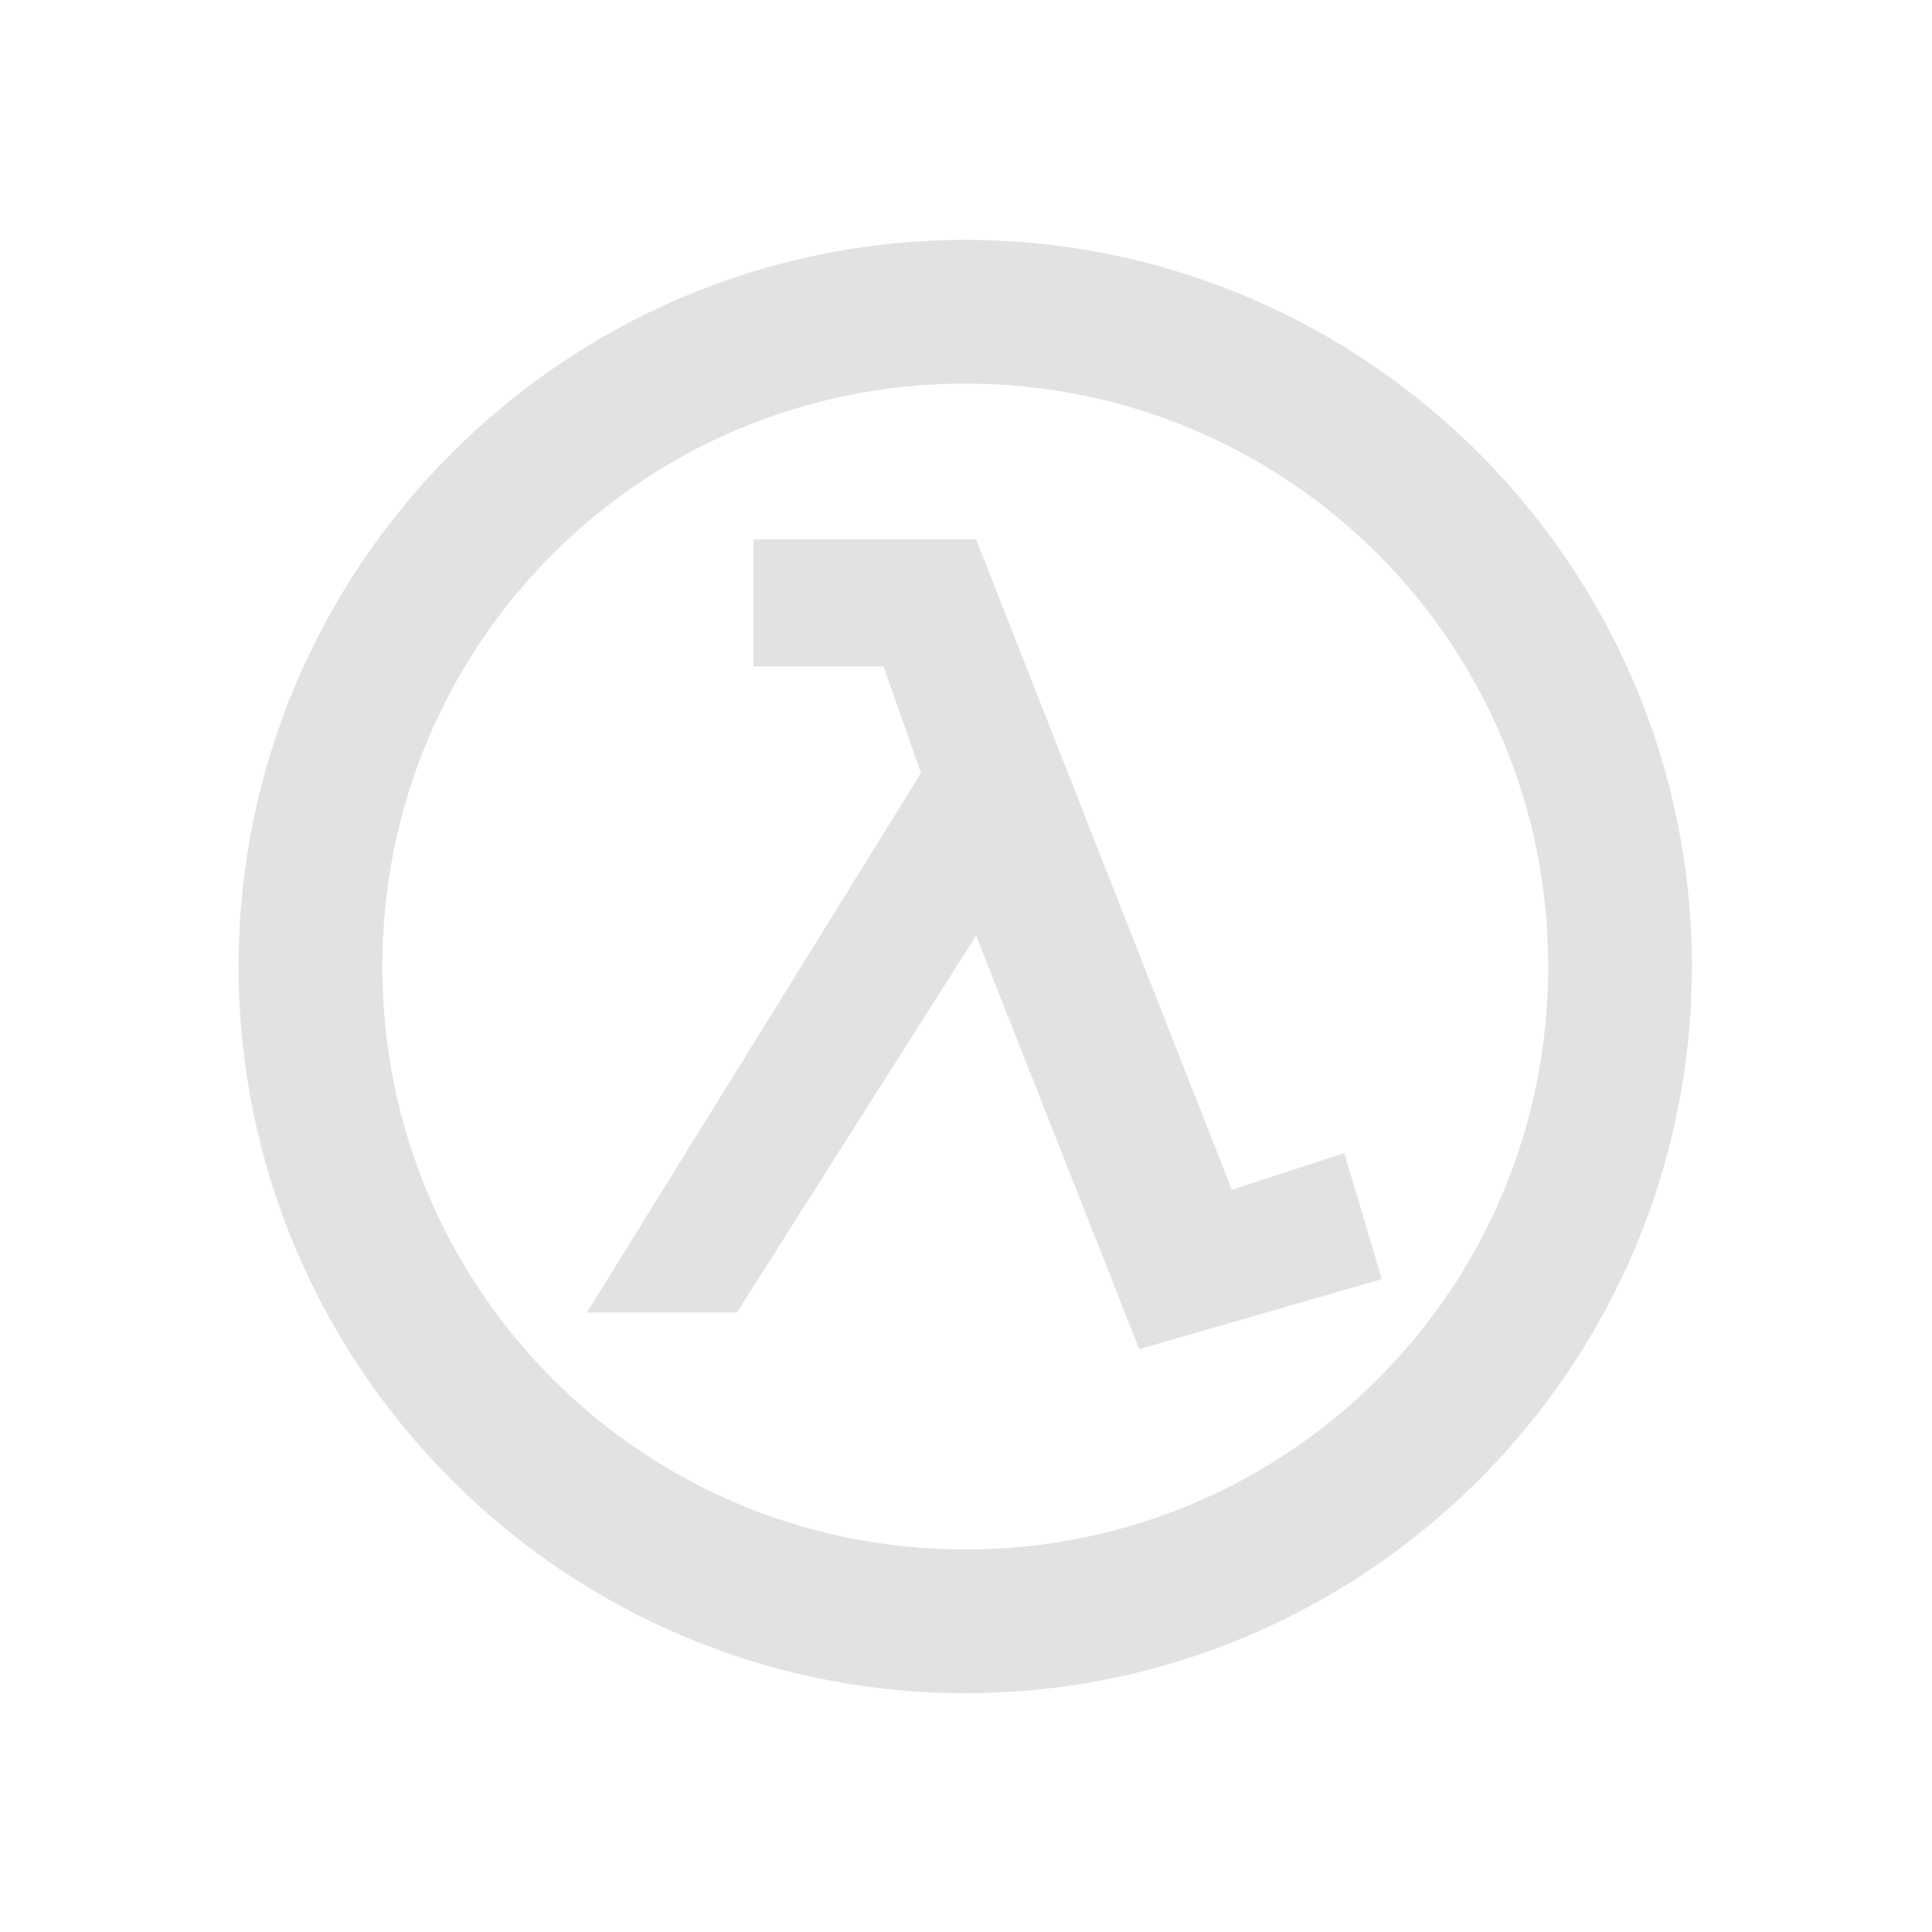 <svg viewBox="0 0 64 64" xmlns="http://www.w3.org/2000/svg" xmlns:svg="http://www.w3.org/2000/svg">
  <style type="text/css" id="current-color-scheme">
    .ColorScheme-Text {
      color: #e2e2e5;
    }
  </style>
  <path
    d="M 37.74,44.692 32.334,30.993 24.41,43.479 H 19.442 L 30.509,25.607 29.267,22.075 H 24.957 V 17.867 H 32.334 l 8.473,21.546 3.725,-1.214 1.241,4.174 z"
    class="ColorScheme-Text" fill="currentColor" />
  <path
    d="M 31.975,7.947 C 18.709,7.947 7.904,18.752 7.904,32.018 c 0,13.267 10.805,24.071 24.071,24.071 13.266,0 24.071,-10.804 24.071,-24.071 C 56.046,18.752 45.241,7.947 31.975,7.947 Z m 0,4.76 c 10.694,0 19.311,8.617 19.311,19.311 0,10.695 -8.617,19.311 -19.311,19.311 C 21.281,51.328 12.664,42.713 12.664,32.018 12.664,21.324 21.281,12.707 31.975,12.707 Z"
    class="ColorScheme-Text" fill="currentColor" />
</svg>